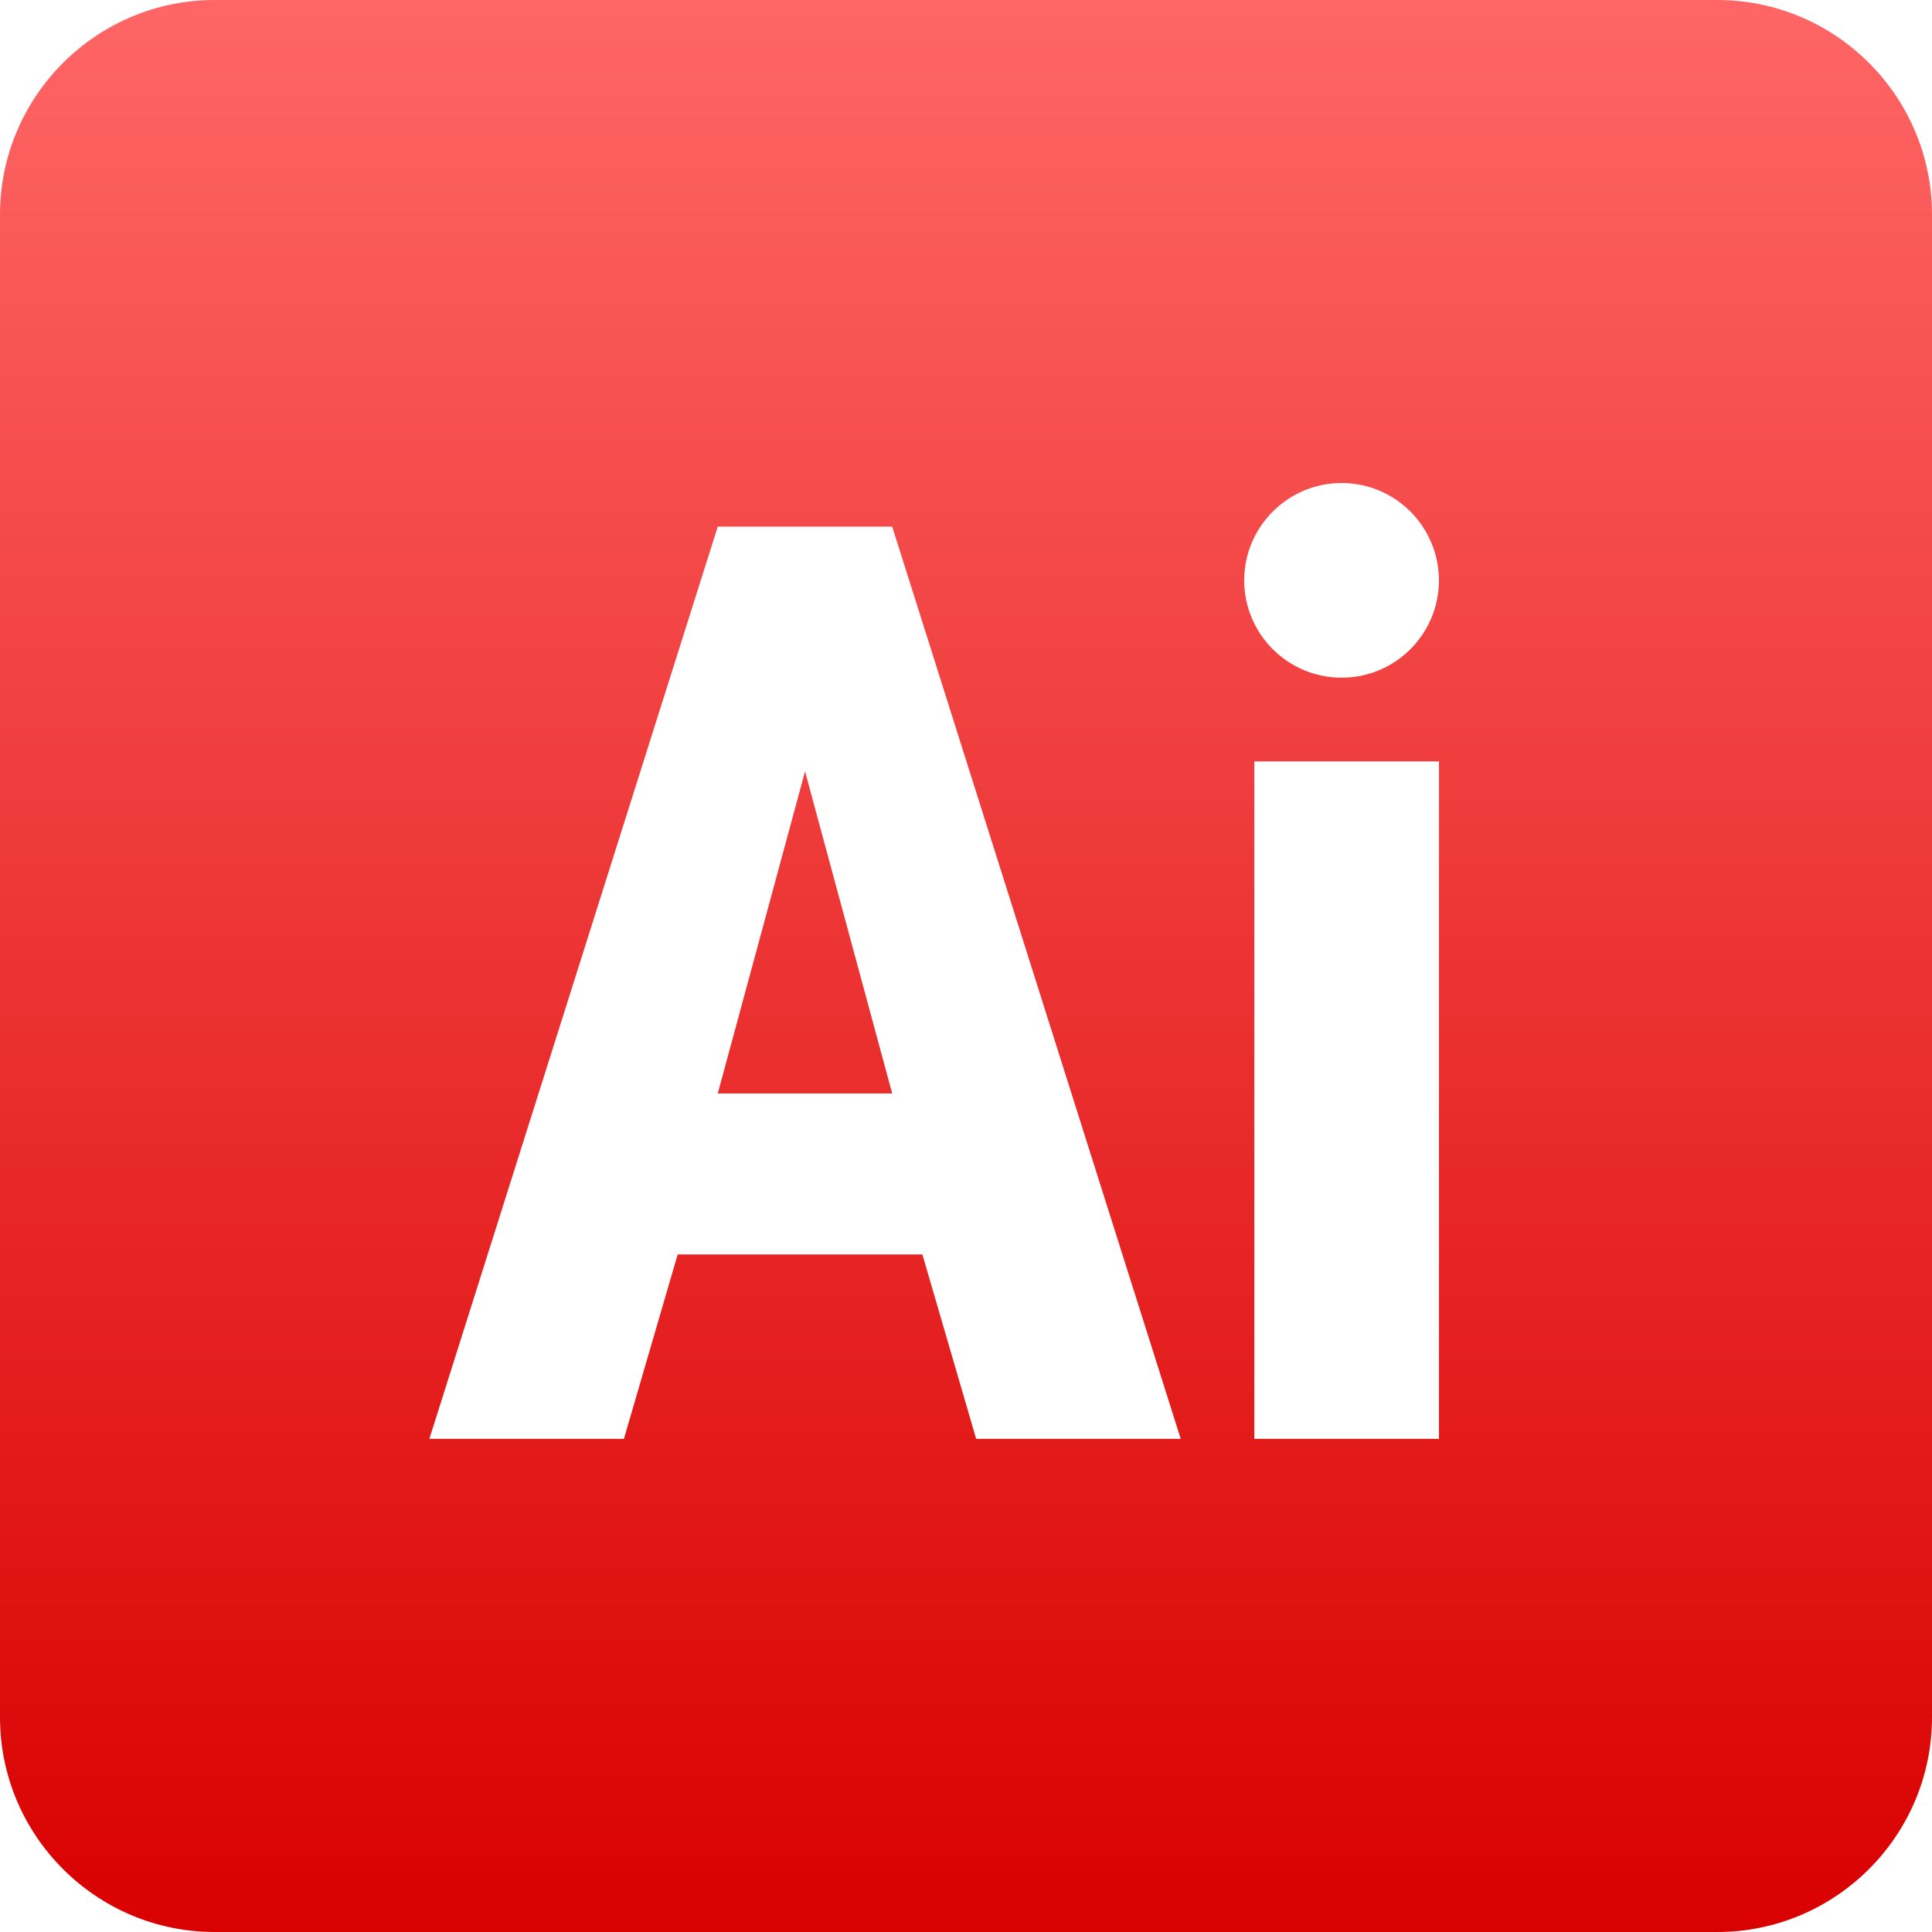 <svg xmlns="http://www.w3.org/2000/svg" xmlns:xlink="http://www.w3.org/1999/xlink" width="64" height="64" viewBox="0 0 64 64" version="1.1">
<defs>
<linearGradient id="linear0" gradientUnits="userSpaceOnUse" x1="0" y1="0" x2="0" y2="1" gradientTransform="matrix(64,0,0,64,0,0)">
<stop offset="0" style="stop-color:#ff6666;stop-opacity:1;"/>
<stop offset="1" style="stop-color:#d90000;stop-opacity:1;"/>
</linearGradient>
</defs>
<g id="surface1">
<path style=" stroke:none;fill-rule:nonzero;fill:url(#linear0);" d="M 7.113 0 C 3.191 0 0 3.191 0 7.113 L 0 56.887 C 0 60.809 3.191 64 7.113 64 L 56.887 64 C 60.809 64 64 60.809 64 56.887 L 64 7.113 C 64 3.191 60.809 0 56.887 0 Z M 44.445 16 C 45.598 16 46.66 16.617 47.234 17.613 C 47.812 18.613 47.812 19.84 47.234 20.84 C 46.656 21.836 45.594 22.453 44.441 22.449 C 42.66 22.449 41.215 21.004 41.215 19.223 C 41.219 17.445 42.664 16 44.445 16 Z M 23.777 17.445 L 29.555 17.445 L 39.113 47.664 L 32.336 47.664 L 30.555 41.555 L 22.449 41.555 L 20.668 47.664 L 14.223 47.664 Z M 41.551 25.223 L 47.668 25.223 L 47.668 47.664 L 41.551 47.664 Z M 26.668 25.555 L 23.777 36.223 L 29.555 36.223 Z M 26.668 25.555 "/>
</g>
</svg>
